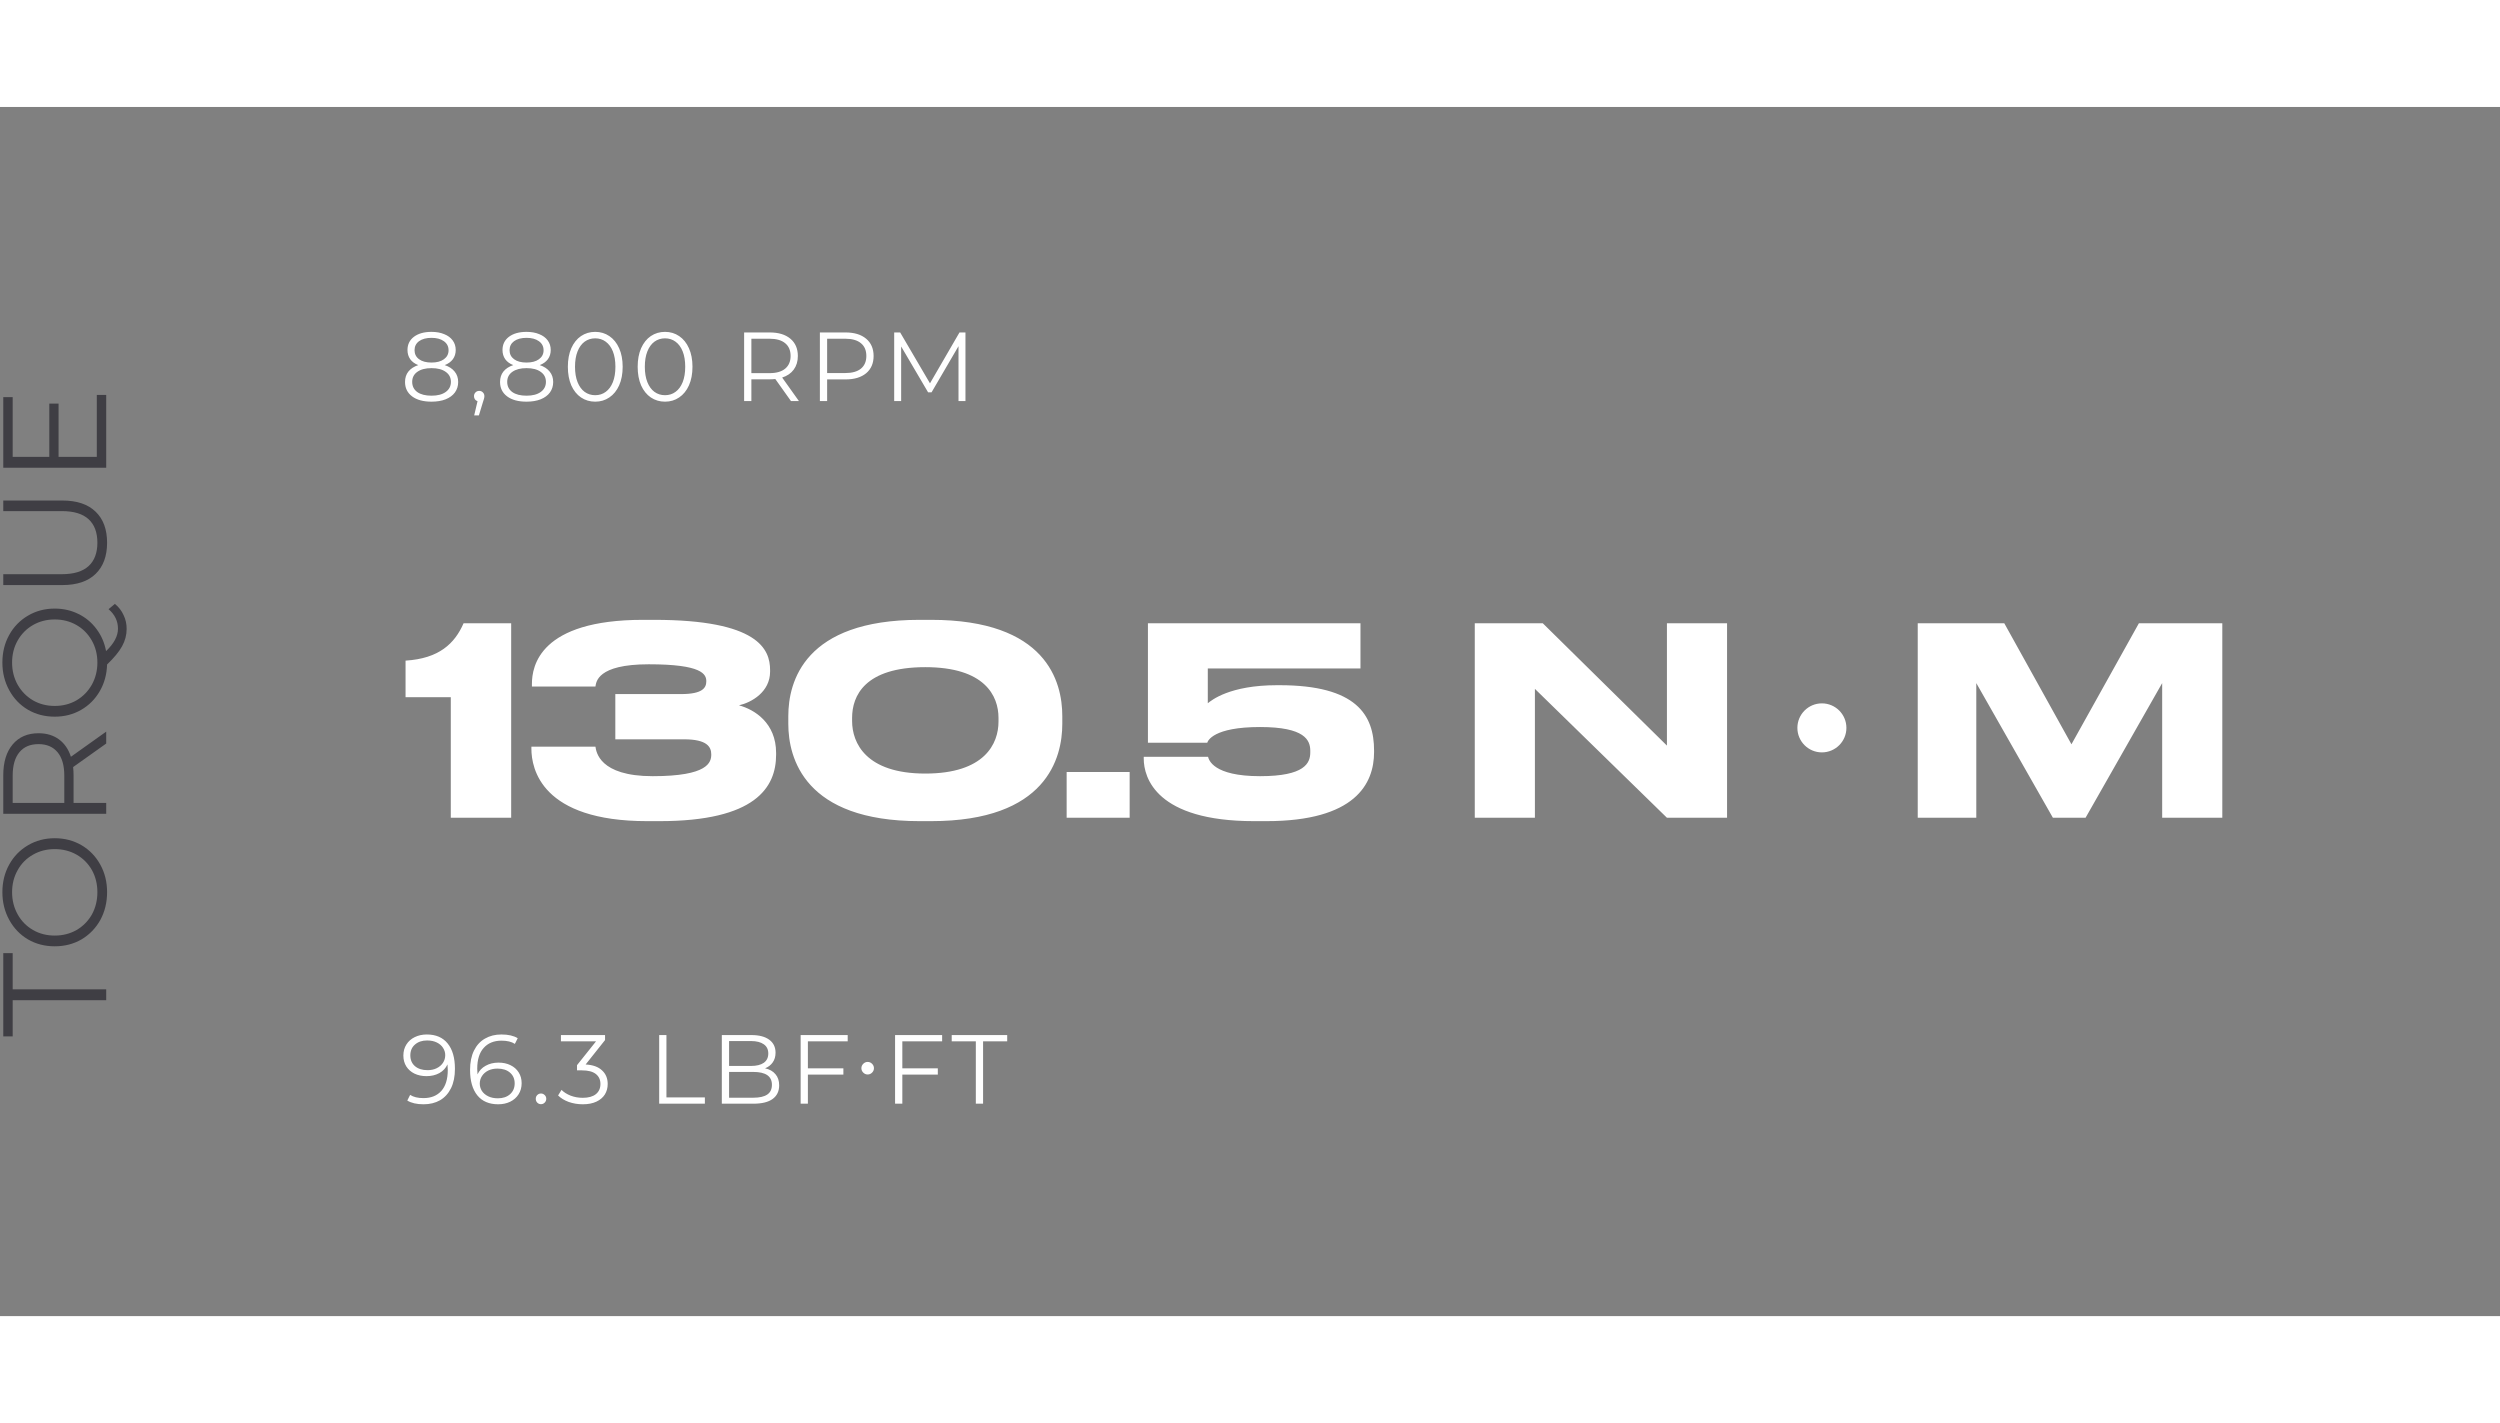 <svg width="260" height="148" viewBox="0 0 306 148" fill="none" xmlns="http://www.w3.org/2000/svg">
<rect x="0" y="0" width="306" height="148" fill="#808080" stroke="none"/>
<path d="M1.552 109.332L1.552 113.76L0.4 113.76L0.4 103.572L1.552 103.572L1.552 108L13 108L13 109.332L1.552 109.332ZM13.108 96.112C13.108 97.36 12.832 98.494 12.28 99.514C11.716 100.522 10.948 101.314 9.976 101.89C9.004 102.454 7.912 102.736 6.7 102.736C5.488 102.736 4.396 102.454 3.424 101.89C2.452 101.314 1.69 100.522 1.138 99.514C0.574 98.494 0.292 97.36 0.292 96.112C0.292 94.864 0.568 93.742 1.12 92.746C1.672 91.738 2.44 90.946 3.424 90.37C4.396 89.794 5.488 89.506 6.7 89.506C7.912 89.506 9.01 89.794 9.994 90.37C10.966 90.946 11.728 91.738 12.28 92.746C12.832 93.742 13.108 94.864 13.108 96.112ZM11.92 96.112C11.92 95.116 11.698 94.216 11.254 93.412C10.798 92.608 10.174 91.978 9.382 91.522C8.578 91.066 7.684 90.838 6.7 90.838C5.716 90.838 4.828 91.066 4.036 91.522C3.232 91.978 2.608 92.608 2.164 93.412C1.708 94.216 1.48 95.116 1.48 96.112C1.48 97.108 1.708 98.014 2.164 98.83C2.608 99.634 3.232 100.27 4.036 100.738C4.828 101.194 5.716 101.422 6.7 101.422C7.684 101.422 8.578 101.194 9.382 100.738C10.174 100.27 10.798 99.634 11.254 98.83C11.698 98.014 11.92 97.108 11.92 96.112ZM13 77.916L8.95 80.796C8.986 81.12 9.004 81.456 9.004 81.804L9.004 85.188L13 85.188L13 86.52L0.4 86.52L0.4 81.804C0.4 80.196 0.784 78.936 1.552 78.024C2.32 77.112 3.376 76.656 4.72 76.656C5.704 76.656 6.538 76.908 7.222 77.412C7.894 77.904 8.38 78.612 8.68 79.536L13 76.458L13 77.916ZM7.87 81.84C7.87 80.592 7.594 79.638 7.042 78.978C6.49 78.318 5.716 77.988 4.72 77.988C3.7 77.988 2.92 78.318 2.38 78.978C1.828 79.638 1.552 80.592 1.552 81.84L1.552 85.188L7.87 85.188L7.87 81.84ZM14.062 60.822C14.53 61.206 14.884 61.663 15.124 62.191C15.376 62.706 15.502 63.27 15.502 63.883C15.502 64.626 15.316 65.335 14.944 66.007C14.584 66.666 13.972 67.41 13.108 68.239C13.072 69.451 12.772 70.543 12.208 71.514C11.644 72.487 10.882 73.249 9.922 73.8C8.962 74.353 7.888 74.629 6.7 74.629C5.488 74.629 4.396 74.347 3.424 73.782C2.452 73.207 1.69 72.415 1.138 71.406C0.574 70.386 0.292 69.252 0.292 68.004C0.292 66.757 0.568 65.635 1.12 64.638C1.672 63.63 2.44 62.839 3.424 62.263C4.396 61.687 5.488 61.398 6.7 61.398C7.756 61.398 8.728 61.62 9.616 62.065C10.492 62.496 11.224 63.108 11.812 63.901C12.4 64.68 12.79 65.581 12.982 66.6C13.954 65.677 14.44 64.764 14.44 63.864C14.44 62.928 14.056 62.13 13.288 61.471L14.062 60.822ZM6.7 73.314C7.684 73.314 8.572 73.087 9.364 72.63C10.156 72.162 10.78 71.526 11.236 70.722C11.692 69.906 11.92 69.001 11.92 68.004C11.92 67.008 11.692 66.109 11.236 65.305C10.78 64.501 10.156 63.87 9.364 63.414C8.572 62.959 7.684 62.73 6.7 62.73C5.716 62.73 4.828 62.959 4.036 63.414C3.244 63.87 2.62 64.501 2.164 65.305C1.708 66.109 1.48 67.008 1.48 68.004C1.48 69.001 1.708 69.906 2.164 70.722C2.62 71.526 3.244 72.162 4.036 72.63C4.828 73.087 5.716 73.314 6.7 73.314ZM13.108 53.337C13.108 54.969 12.64 56.241 11.704 57.153C10.768 58.065 9.406 58.521 7.618 58.521L0.4 58.521L0.4 57.189L7.564 57.189C9.028 57.189 10.12 56.859 10.84 56.199C11.56 55.539 11.92 54.585 11.92 53.337C11.92 52.077 11.56 51.117 10.84 50.457C10.12 49.797 9.028 49.467 7.564 49.467L0.4 49.467L0.4 48.171L7.618 48.171C9.406 48.171 10.768 48.627 11.704 49.539C12.64 50.439 13.108 51.705 13.108 53.337ZM11.848 35.247L13 35.247L13 44.157L0.4 44.157L0.4 35.517L1.552 35.517L1.552 42.825L6.034 42.825L6.034 36.309L7.168 36.309L7.168 42.825L11.848 42.825L11.848 35.247Z" fill="#3F3E44"/>
<path d="M52.24 113.528C53.352 113.528 54.204 113.896 54.796 114.632C55.388 115.36 55.684 116.392 55.684 117.728C55.684 118.664 55.524 119.456 55.204 120.104C54.884 120.752 54.436 121.244 53.86 121.58C53.284 121.908 52.612 122.072 51.844 122.072C51.012 122.072 50.348 121.92 49.852 121.616L50.2 120.92C50.6 121.184 51.144 121.316 51.832 121.316C52.76 121.316 53.488 121.024 54.016 120.44C54.544 119.848 54.808 118.992 54.808 117.872C54.808 117.664 54.796 117.436 54.772 117.188C54.564 117.644 54.232 118 53.776 118.256C53.32 118.504 52.796 118.628 52.204 118.628C51.652 118.628 51.16 118.524 50.728 118.316C50.304 118.108 49.972 117.816 49.732 117.44C49.492 117.056 49.372 116.612 49.372 116.108C49.372 115.596 49.496 115.144 49.744 114.752C49.992 114.36 50.332 114.06 50.764 113.852C51.204 113.636 51.696 113.528 52.24 113.528ZM52.336 117.896C52.76 117.896 53.132 117.816 53.452 117.656C53.78 117.496 54.036 117.276 54.22 116.996C54.404 116.716 54.496 116.404 54.496 116.06C54.496 115.74 54.408 115.444 54.232 115.172C54.064 114.9 53.812 114.68 53.476 114.512C53.14 114.344 52.74 114.26 52.276 114.26C51.668 114.26 51.172 114.428 50.788 114.764C50.412 115.092 50.224 115.532 50.224 116.084C50.224 116.636 50.412 117.076 50.788 117.404C51.172 117.732 51.688 117.896 52.336 117.896ZM61.017 116.972C61.569 116.972 62.056 117.076 62.48 117.284C62.913 117.492 63.248 117.788 63.489 118.172C63.728 118.548 63.849 118.988 63.849 119.492C63.849 120.004 63.724 120.456 63.477 120.848C63.228 121.24 62.885 121.544 62.444 121.76C62.013 121.968 61.525 122.072 60.98 122.072C59.868 122.072 59.017 121.708 58.425 120.98C57.833 120.244 57.536 119.208 57.536 117.872C57.536 116.936 57.697 116.144 58.017 115.496C58.337 114.848 58.785 114.36 59.361 114.032C59.937 113.696 60.608 113.528 61.377 113.528C62.209 113.528 62.873 113.68 63.368 113.984L63.02 114.68C62.62 114.416 62.077 114.284 61.389 114.284C60.461 114.284 59.733 114.58 59.205 115.172C58.676 115.756 58.413 116.608 58.413 117.728C58.413 117.928 58.425 118.156 58.449 118.412C58.657 117.956 58.989 117.604 59.444 117.356C59.901 117.1 60.425 116.972 61.017 116.972ZM60.944 121.34C61.553 121.34 62.044 121.176 62.42 120.848C62.804 120.512 62.996 120.068 62.996 119.516C62.996 118.964 62.804 118.524 62.42 118.196C62.044 117.868 61.532 117.704 60.885 117.704C60.461 117.704 60.084 117.784 59.757 117.944C59.437 118.104 59.184 118.324 59.001 118.604C58.816 118.884 58.724 119.196 58.724 119.54C58.724 119.86 58.809 120.156 58.977 120.428C59.153 120.7 59.408 120.92 59.745 121.088C60.081 121.256 60.48 121.34 60.944 121.34ZM66.214 122.06C66.038 122.06 65.886 121.996 65.758 121.868C65.638 121.74 65.578 121.584 65.578 121.4C65.578 121.216 65.638 121.064 65.758 120.944C65.886 120.816 66.038 120.752 66.214 120.752C66.39 120.752 66.542 120.816 66.67 120.944C66.798 121.064 66.862 121.216 66.862 121.4C66.862 121.584 66.798 121.74 66.67 121.868C66.542 121.996 66.39 122.06 66.214 122.06ZM71.682 117.2C72.562 117.248 73.23 117.488 73.686 117.92C74.15 118.344 74.382 118.9 74.382 119.588C74.382 120.068 74.266 120.496 74.034 120.872C73.802 121.24 73.458 121.532 73.002 121.748C72.546 121.964 71.99 122.072 71.334 122.072C70.726 122.072 70.15 121.976 69.606 121.784C69.07 121.584 68.638 121.32 68.31 120.992L68.73 120.308C69.01 120.596 69.382 120.832 69.846 121.016C70.31 121.192 70.806 121.28 71.334 121.28C72.022 121.28 72.554 121.132 72.93 120.836C73.306 120.532 73.494 120.116 73.494 119.588C73.494 119.068 73.306 118.66 72.93 118.364C72.554 118.068 71.986 117.92 71.226 117.92H70.626V117.284L72.954 114.368H68.658V113.6H74.058V114.212L71.682 117.2ZM80.684 113.6H81.572V121.232H86.276V122H80.684V113.6ZM93.643 117.668C94.195 117.788 94.619 118.028 94.915 118.388C95.219 118.74 95.371 119.196 95.371 119.756C95.371 120.476 95.103 121.032 94.567 121.424C94.039 121.808 93.255 122 92.215 122H88.351V113.6H91.975C92.911 113.6 93.635 113.788 94.147 114.164C94.667 114.54 94.927 115.072 94.927 115.76C94.927 116.224 94.811 116.62 94.579 116.948C94.355 117.268 94.043 117.508 93.643 117.668ZM89.239 114.332V117.38H91.915C92.595 117.38 93.119 117.252 93.487 116.996C93.855 116.732 94.039 116.352 94.039 115.856C94.039 115.36 93.855 114.984 93.487 114.728C93.119 114.464 92.595 114.332 91.915 114.332H89.239ZM92.203 121.268C92.955 121.268 93.523 121.14 93.907 120.884C94.291 120.628 94.483 120.228 94.483 119.684C94.483 118.636 93.723 118.112 92.203 118.112H89.239V121.268H92.203ZM98.886 114.368V117.668H103.23V118.436H98.886V122H97.998V113.6H103.758V114.368H98.886ZM106.203 118.424C105.995 118.424 105.815 118.348 105.663 118.196C105.511 118.044 105.435 117.864 105.435 117.656C105.435 117.448 105.511 117.268 105.663 117.116C105.815 116.964 105.995 116.888 106.203 116.888C106.411 116.888 106.591 116.964 106.743 117.116C106.895 117.268 106.971 117.448 106.971 117.656C106.971 117.864 106.895 118.044 106.743 118.196C106.591 118.348 106.411 118.424 106.203 118.424ZM110.445 114.368V117.668H114.789V118.436H110.445V122H109.557V113.6H115.317V114.368H110.445ZM119.441 114.368H116.489V113.6H123.281V114.368H120.329V122H119.441V114.368Z" fill="white"/>
<path d="M55.176 72.248L55.176 87H62.568L62.568 63.192H56.744C55.656 65.688 53.736 67.512 49.64 67.768V72.248H55.176ZM80.723 87.416C92.467 87.416 94.995 83.288 94.995 79.288V79.064C94.995 75.384 92.339 73.752 90.451 73.24C91.987 72.888 94.259 71.608 94.259 69.112V68.92C94.259 66.36 92.787 62.776 80.051 62.776H78.707C66.067 62.776 65.107 68.44 65.107 70.616V70.936H72.883C72.979 70.424 73.043 68.216 79.411 68.216C85.939 68.216 86.451 69.432 86.451 70.296C86.451 71.096 86.003 71.864 83.347 71.864H75.315V77.4H83.731C86.547 77.4 87.059 78.328 87.059 79.256C87.059 80.216 86.675 81.912 79.891 81.912C73.331 81.912 72.979 78.904 72.883 78.296H65.043V78.552C65.043 80.984 66.259 87.416 79.219 87.416H80.723ZM130.025 74.552C130.025 70.328 128.073 62.776 113.961 62.776H112.553C98.473 62.776 96.489 70.328 96.489 74.552V75.512C96.489 79.704 98.473 87.416 112.553 87.416H113.961C128.105 87.416 130.025 79.672 130.025 75.512V74.552ZM122.217 75.224C122.217 77.944 120.521 81.592 113.257 81.592C105.993 81.592 104.297 77.848 104.297 75.16V74.776C104.297 72.088 105.833 68.568 113.257 68.568C120.553 68.568 122.217 72.088 122.217 74.776V75.224ZM138.27 81.4H130.558V87H138.27V81.4ZM155.002 87.416C165.882 87.416 168.186 82.84 168.186 78.968V78.776C168.186 74.424 166.042 70.776 156.602 70.776H156.314C150.49 70.776 148.282 72.632 147.834 72.984V68.728H166.522V63.192L140.506 63.192V77.816H147.77C147.834 77.592 148.506 75.896 154.234 75.896C159.706 75.896 160.378 77.496 160.378 78.808V79C160.378 80.312 159.706 81.912 154.234 81.912C148.474 81.912 147.962 79.896 147.866 79.544H139.994V79.768C139.994 82.104 141.53 87.416 153.498 87.416H155.002ZM180.512 63.192V87H187.872V71.224L204.032 87H211.392V63.192H204.032V78.168L188.832 63.192H180.512ZM234.73 87H241.898V70.52L251.274 87H255.274L264.65 70.52V87H272.01V63.192H261.802L253.546 78.008L245.322 63.192H234.73V87Z" fill="white"/>
<path d="M54.436 31.596C54.964 31.772 55.368 32.036 55.648 32.388C55.936 32.74 56.08 33.164 56.08 33.66C56.08 34.148 55.948 34.576 55.684 34.944C55.42 35.304 55.04 35.584 54.544 35.784C54.056 35.976 53.48 36.072 52.816 36.072C51.808 36.072 51.016 35.856 50.44 35.424C49.864 34.992 49.576 34.404 49.576 33.66C49.576 33.156 49.712 32.732 49.984 32.388C50.264 32.036 50.668 31.772 51.196 31.596C50.764 31.428 50.436 31.188 50.212 30.876C49.988 30.556 49.876 30.18 49.876 29.748C49.876 29.068 50.14 28.528 50.668 28.128C51.204 27.728 51.92 27.528 52.816 27.528C53.408 27.528 53.924 27.62 54.364 27.804C54.812 27.98 55.16 28.236 55.408 28.572C55.656 28.908 55.78 29.3 55.78 29.748C55.78 30.18 55.664 30.556 55.432 30.876C55.2 31.188 54.868 31.428 54.436 31.596ZM50.74 29.772C50.74 30.236 50.924 30.604 51.292 30.876C51.66 31.148 52.168 31.284 52.816 31.284C53.464 31.284 53.972 31.148 54.34 30.876C54.716 30.604 54.904 30.24 54.904 29.784C54.904 29.312 54.712 28.94 54.328 28.668C53.952 28.396 53.448 28.26 52.816 28.26C52.176 28.26 51.668 28.396 51.292 28.668C50.924 28.94 50.74 29.308 50.74 29.772ZM52.816 35.34C53.56 35.34 54.14 35.188 54.556 34.884C54.98 34.58 55.192 34.168 55.192 33.648C55.192 33.128 54.98 32.72 54.556 32.424C54.14 32.12 53.56 31.968 52.816 31.968C52.08 31.968 51.5 32.12 51.076 32.424C50.66 32.72 50.452 33.128 50.452 33.648C50.452 34.176 50.66 34.592 51.076 34.896C51.492 35.192 52.072 35.34 52.816 35.34ZM58.654 34.752C58.837 34.752 58.989 34.816 59.109 34.944C59.23 35.064 59.289 35.216 59.289 35.4C59.289 35.496 59.273 35.6 59.242 35.712C59.218 35.824 59.178 35.952 59.121 36.096L58.617 37.752H58.041L58.45 36.012C58.322 35.972 58.218 35.9 58.138 35.796C58.057 35.684 58.017 35.552 58.017 35.4C58.017 35.216 58.078 35.064 58.197 34.944C58.318 34.816 58.469 34.752 58.654 34.752ZM66.066 31.596C66.594 31.772 66.998 32.036 67.278 32.388C67.566 32.74 67.71 33.164 67.71 33.66C67.71 34.148 67.578 34.576 67.314 34.944C67.05 35.304 66.67 35.584 66.174 35.784C65.686 35.976 65.11 36.072 64.446 36.072C63.438 36.072 62.646 35.856 62.07 35.424C61.494 34.992 61.206 34.404 61.206 33.66C61.206 33.156 61.342 32.732 61.614 32.388C61.894 32.036 62.298 31.772 62.826 31.596C62.394 31.428 62.066 31.188 61.842 30.876C61.618 30.556 61.506 30.18 61.506 29.748C61.506 29.068 61.77 28.528 62.298 28.128C62.834 27.728 63.55 27.528 64.446 27.528C65.038 27.528 65.554 27.62 65.994 27.804C66.442 27.98 66.79 28.236 67.038 28.572C67.286 28.908 67.41 29.3 67.41 29.748C67.41 30.18 67.294 30.556 67.062 30.876C66.83 31.188 66.498 31.428 66.066 31.596ZM62.37 29.772C62.37 30.236 62.554 30.604 62.922 30.876C63.29 31.148 63.798 31.284 64.446 31.284C65.094 31.284 65.602 31.148 65.97 30.876C66.346 30.604 66.534 30.24 66.534 29.784C66.534 29.312 66.342 28.94 65.958 28.668C65.582 28.396 65.078 28.26 64.446 28.26C63.806 28.26 63.298 28.396 62.922 28.668C62.554 28.94 62.37 29.308 62.37 29.772ZM64.446 35.34C65.19 35.34 65.77 35.188 66.186 34.884C66.61 34.58 66.822 34.168 66.822 33.648C66.822 33.128 66.61 32.72 66.186 32.424C65.77 32.12 65.19 31.968 64.446 31.968C63.71 31.968 63.13 32.12 62.706 32.424C62.29 32.72 62.082 33.128 62.082 33.648C62.082 34.176 62.29 34.592 62.706 34.896C63.122 35.192 63.702 35.34 64.446 35.34ZM72.854 36.072C72.206 36.072 71.626 35.9 71.114 35.556C70.61 35.212 70.214 34.72 69.926 34.08C69.646 33.432 69.506 32.672 69.506 31.8C69.506 30.928 69.646 30.172 69.926 29.532C70.214 28.884 70.61 28.388 71.114 28.044C71.626 27.7 72.206 27.528 72.854 27.528C73.502 27.528 74.078 27.7 74.582 28.044C75.094 28.388 75.494 28.884 75.782 29.532C76.07 30.172 76.214 30.928 76.214 31.8C76.214 32.672 76.07 33.432 75.782 34.08C75.494 34.72 75.094 35.212 74.582 35.556C74.078 35.9 73.502 36.072 72.854 36.072ZM72.854 35.28C73.342 35.28 73.77 35.144 74.138 34.872C74.514 34.6 74.806 34.204 75.014 33.684C75.222 33.164 75.326 32.536 75.326 31.8C75.326 31.064 75.222 30.436 75.014 29.916C74.806 29.396 74.514 29 74.138 28.728C73.77 28.456 73.342 28.32 72.854 28.32C72.366 28.32 71.934 28.456 71.558 28.728C71.19 29 70.902 29.396 70.694 29.916C70.486 30.436 70.382 31.064 70.382 31.8C70.382 32.536 70.486 33.164 70.694 33.684C70.902 34.204 71.19 34.6 71.558 34.872C71.934 35.144 72.366 35.28 72.854 35.28ZM81.399 36.072C80.751 36.072 80.171 35.9 79.659 35.556C79.155 35.212 78.759 34.72 78.471 34.08C78.191 33.432 78.051 32.672 78.051 31.8C78.051 30.928 78.191 30.172 78.471 29.532C78.759 28.884 79.155 28.388 79.659 28.044C80.171 27.7 80.751 27.528 81.399 27.528C82.047 27.528 82.623 27.7 83.127 28.044C83.639 28.388 84.039 28.884 84.327 29.532C84.615 30.172 84.759 30.928 84.759 31.8C84.759 32.672 84.615 33.432 84.327 34.08C84.039 34.72 83.639 35.212 83.127 35.556C82.623 35.9 82.047 36.072 81.399 36.072ZM81.399 35.28C81.887 35.28 82.315 35.144 82.683 34.872C83.059 34.6 83.351 34.204 83.559 33.684C83.767 33.164 83.871 32.536 83.871 31.8C83.871 31.064 83.767 30.436 83.559 29.916C83.351 29.396 83.059 29 82.683 28.728C82.315 28.456 81.887 28.32 81.399 28.32C80.911 28.32 80.479 28.456 80.103 28.728C79.735 29 79.447 29.396 79.239 29.916C79.031 30.436 78.927 31.064 78.927 31.8C78.927 32.536 79.031 33.164 79.239 33.684C79.447 34.204 79.735 34.6 80.103 34.872C80.479 35.144 80.911 35.28 81.399 35.28ZM96.817 36L94.897 33.3C94.681 33.324 94.457 33.336 94.225 33.336H91.969V36H91.081V27.6H94.225C95.297 27.6 96.137 27.856 96.745 28.368C97.353 28.88 97.657 29.584 97.657 30.48C97.657 31.136 97.489 31.692 97.153 32.148C96.825 32.596 96.353 32.92 95.737 33.12L97.789 36H96.817ZM94.201 32.58C95.033 32.58 95.669 32.396 96.109 32.028C96.549 31.66 96.769 31.144 96.769 30.48C96.769 29.8 96.549 29.28 96.109 28.92C95.669 28.552 95.033 28.368 94.201 28.368H91.969V32.58H94.201ZM103.497 27.6C104.569 27.6 105.409 27.856 106.017 28.368C106.625 28.88 106.929 29.584 106.929 30.48C106.929 31.376 106.625 32.08 106.017 32.592C105.409 33.096 104.569 33.348 103.497 33.348H101.241V36H100.353V27.6H103.497ZM103.473 32.568C104.305 32.568 104.941 32.388 105.381 32.028C105.821 31.66 106.041 31.144 106.041 30.48C106.041 29.8 105.821 29.28 105.381 28.92C104.941 28.552 104.305 28.368 103.473 28.368H101.241V32.568H103.473ZM118.173 27.6V36H117.321V29.28L114.021 34.932H113.601L110.301 29.316V36H109.449V27.6H110.181L113.829 33.828L117.441 27.6H118.173Z" fill="white"/>
<circle cx="223" cy="76" r="3" fill="white"/>
</svg>
